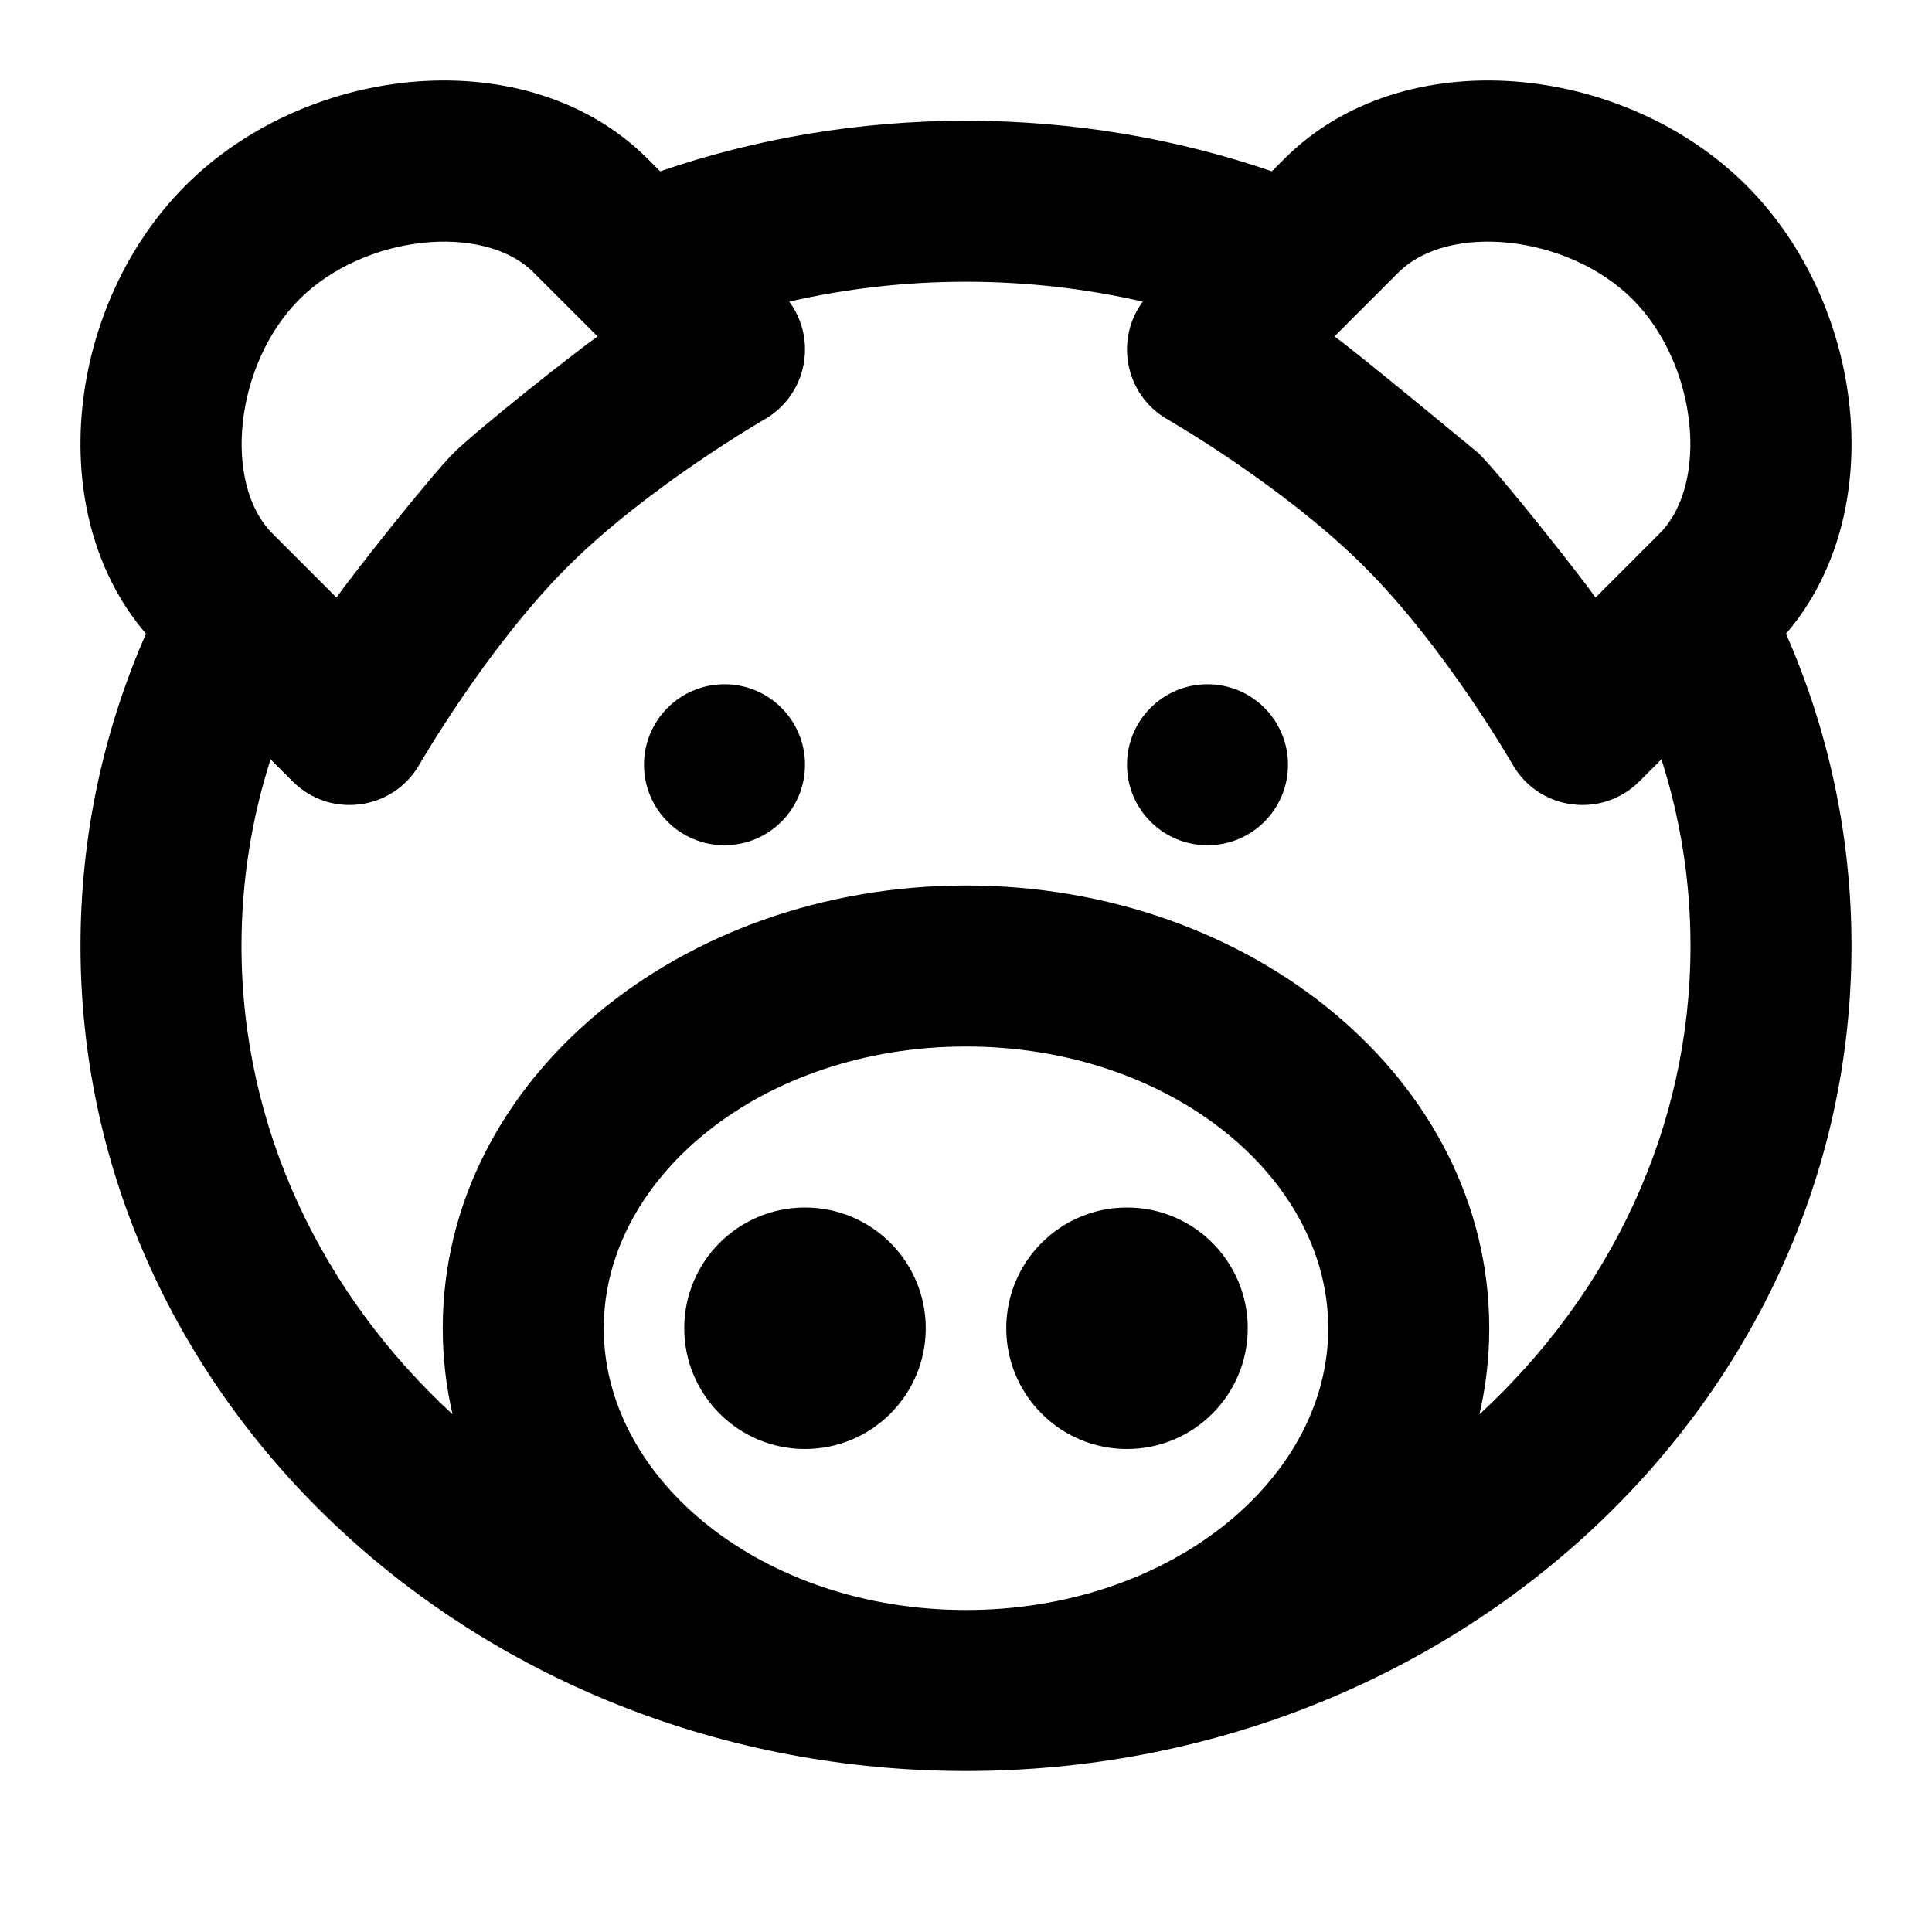 <?xml version="1.0" encoding="UTF-8"?>
<svg width="48px" height="48px" viewBox="0 0 48 48" version="1.1" xmlns="http://www.w3.org/2000/svg" xmlns:xlink="http://www.w3.org/1999/xlink">
    <!-- Generator: Sketch 49.3 (51167) - http://www.bohemiancoding.com/sketch -->
    <title>theicons.co/svg/animals-18</title>
    <desc>Created with Sketch.</desc>
    <defs></defs>
    <g id="The-Icons" stroke="none" stroke-width="1" fill="none" fill-rule="evenodd">
        <g id="v-1.5" transform="translate(-672, -384)" fill="#000000">
            <g id="Animals" transform="translate(96, 384)">
                <g id="Pig" transform="translate(576, 0)">
                    <path d="M42,23.5 C42,28.031 40,32.15 36.756,35.14 C36.916,34.452 37,33.737 37,33 C37,26.826 31.101,22 24,22 C16.899,22 11,26.826 11,33 C11,33.737 11.084,34.452 11.244,35.14 C8,32.15 6,28.031 6,23.5 C6,21.892 6.252,20.337 6.722,18.865 L7.271,19.414 C8.191,20.334 9.731,20.145 10.4,19.029 C10.426,18.986 12.091,16.092 14.091,14.091 C16.092,12.09 18.986,10.425 19.029,10.399 C20.058,9.782 20.299,8.423 19.608,7.494 C21.013,7.172 22.484,7 24,7 C25.516,7 26.987,7.172 28.392,7.494 C27.701,8.423 27.942,9.782 28.971,10.399 C29.014,10.425 31.881,12.064 33.909,14.091 C35.936,16.118 37.574,18.986 37.6,19.029 C38.269,20.145 39.809,20.334 40.729,19.414 L41.278,18.865 C41.748,20.337 42,21.892 42,23.5 Z M24,3 C21.331,3 18.771,3.443 16.401,4.256 L16.086,3.941 C13.133,0.988 7.662,1.556 4.609,4.609 C1.668,7.55 1.035,12.728 3.627,15.745 C2.578,18.135 2,20.753 2,23.5 C2,34.858 11.883,44 24,44 C36.117,44 46,34.858 46,23.5 C46,20.753 45.422,18.135 44.373,15.745 C46.965,12.728 46.332,7.55 43.391,4.609 C40.338,1.556 34.867,0.988 31.914,3.941 L31.599,4.256 C29.229,3.443 26.669,3 24,3 Z M30,21 C31.105,21 32,20.105 32,19 C32,17.895 31.105,17 30,17 C28.895,17 28,17.895 28,19 C28,20.105 28.895,21 30,21 Z M18,21 C19.105,21 20,20.105 20,19 C20,17.895 19.105,17 18,17 C16.895,17 16,17.895 16,19 C16,20.105 16.895,21 18,21 Z M24,40 C18.951,40 15,36.767 15,33 C15,29.233 18.951,26 24,26 C29.049,26 33,29.233 33,33 C33,36.767 29.049,40 24,40 Z M28,36 C29.657,36 31,34.657 31,33 C31,31.343 29.657,30 28,30 C26.343,30 25,31.343 25,33 C25,34.657 26.343,36 28,36 Z M20,36 C21.657,36 23,34.657 23,33 C23,31.343 21.657,30 20,30 C18.343,30 17,31.343 17,33 C17,34.657 18.343,36 20,36 Z M11.263,11.263 C10.666,11.86 8.706,14.348 8.359,14.846 L6.771,13.257 C5.524,12.01 5.831,9.045 7.438,7.437 C9.043,5.832 12.011,5.524 13.257,6.77 L14.846,8.359 C14.348,8.706 11.86,10.666 11.263,11.263 Z M34.743,6.77 C35.989,5.524 38.957,5.832 40.562,7.437 C42.169,9.045 42.476,12.01 41.229,13.257 L39.641,14.846 C39.294,14.348 37.334,11.86 36.737,11.263 C36.737,11.263 33.652,8.706 33.154,8.359 L34.743,6.77 Z" id="Combined-Shape"></path>
                </g>
            </g>
        </g>
    </g>
</svg>